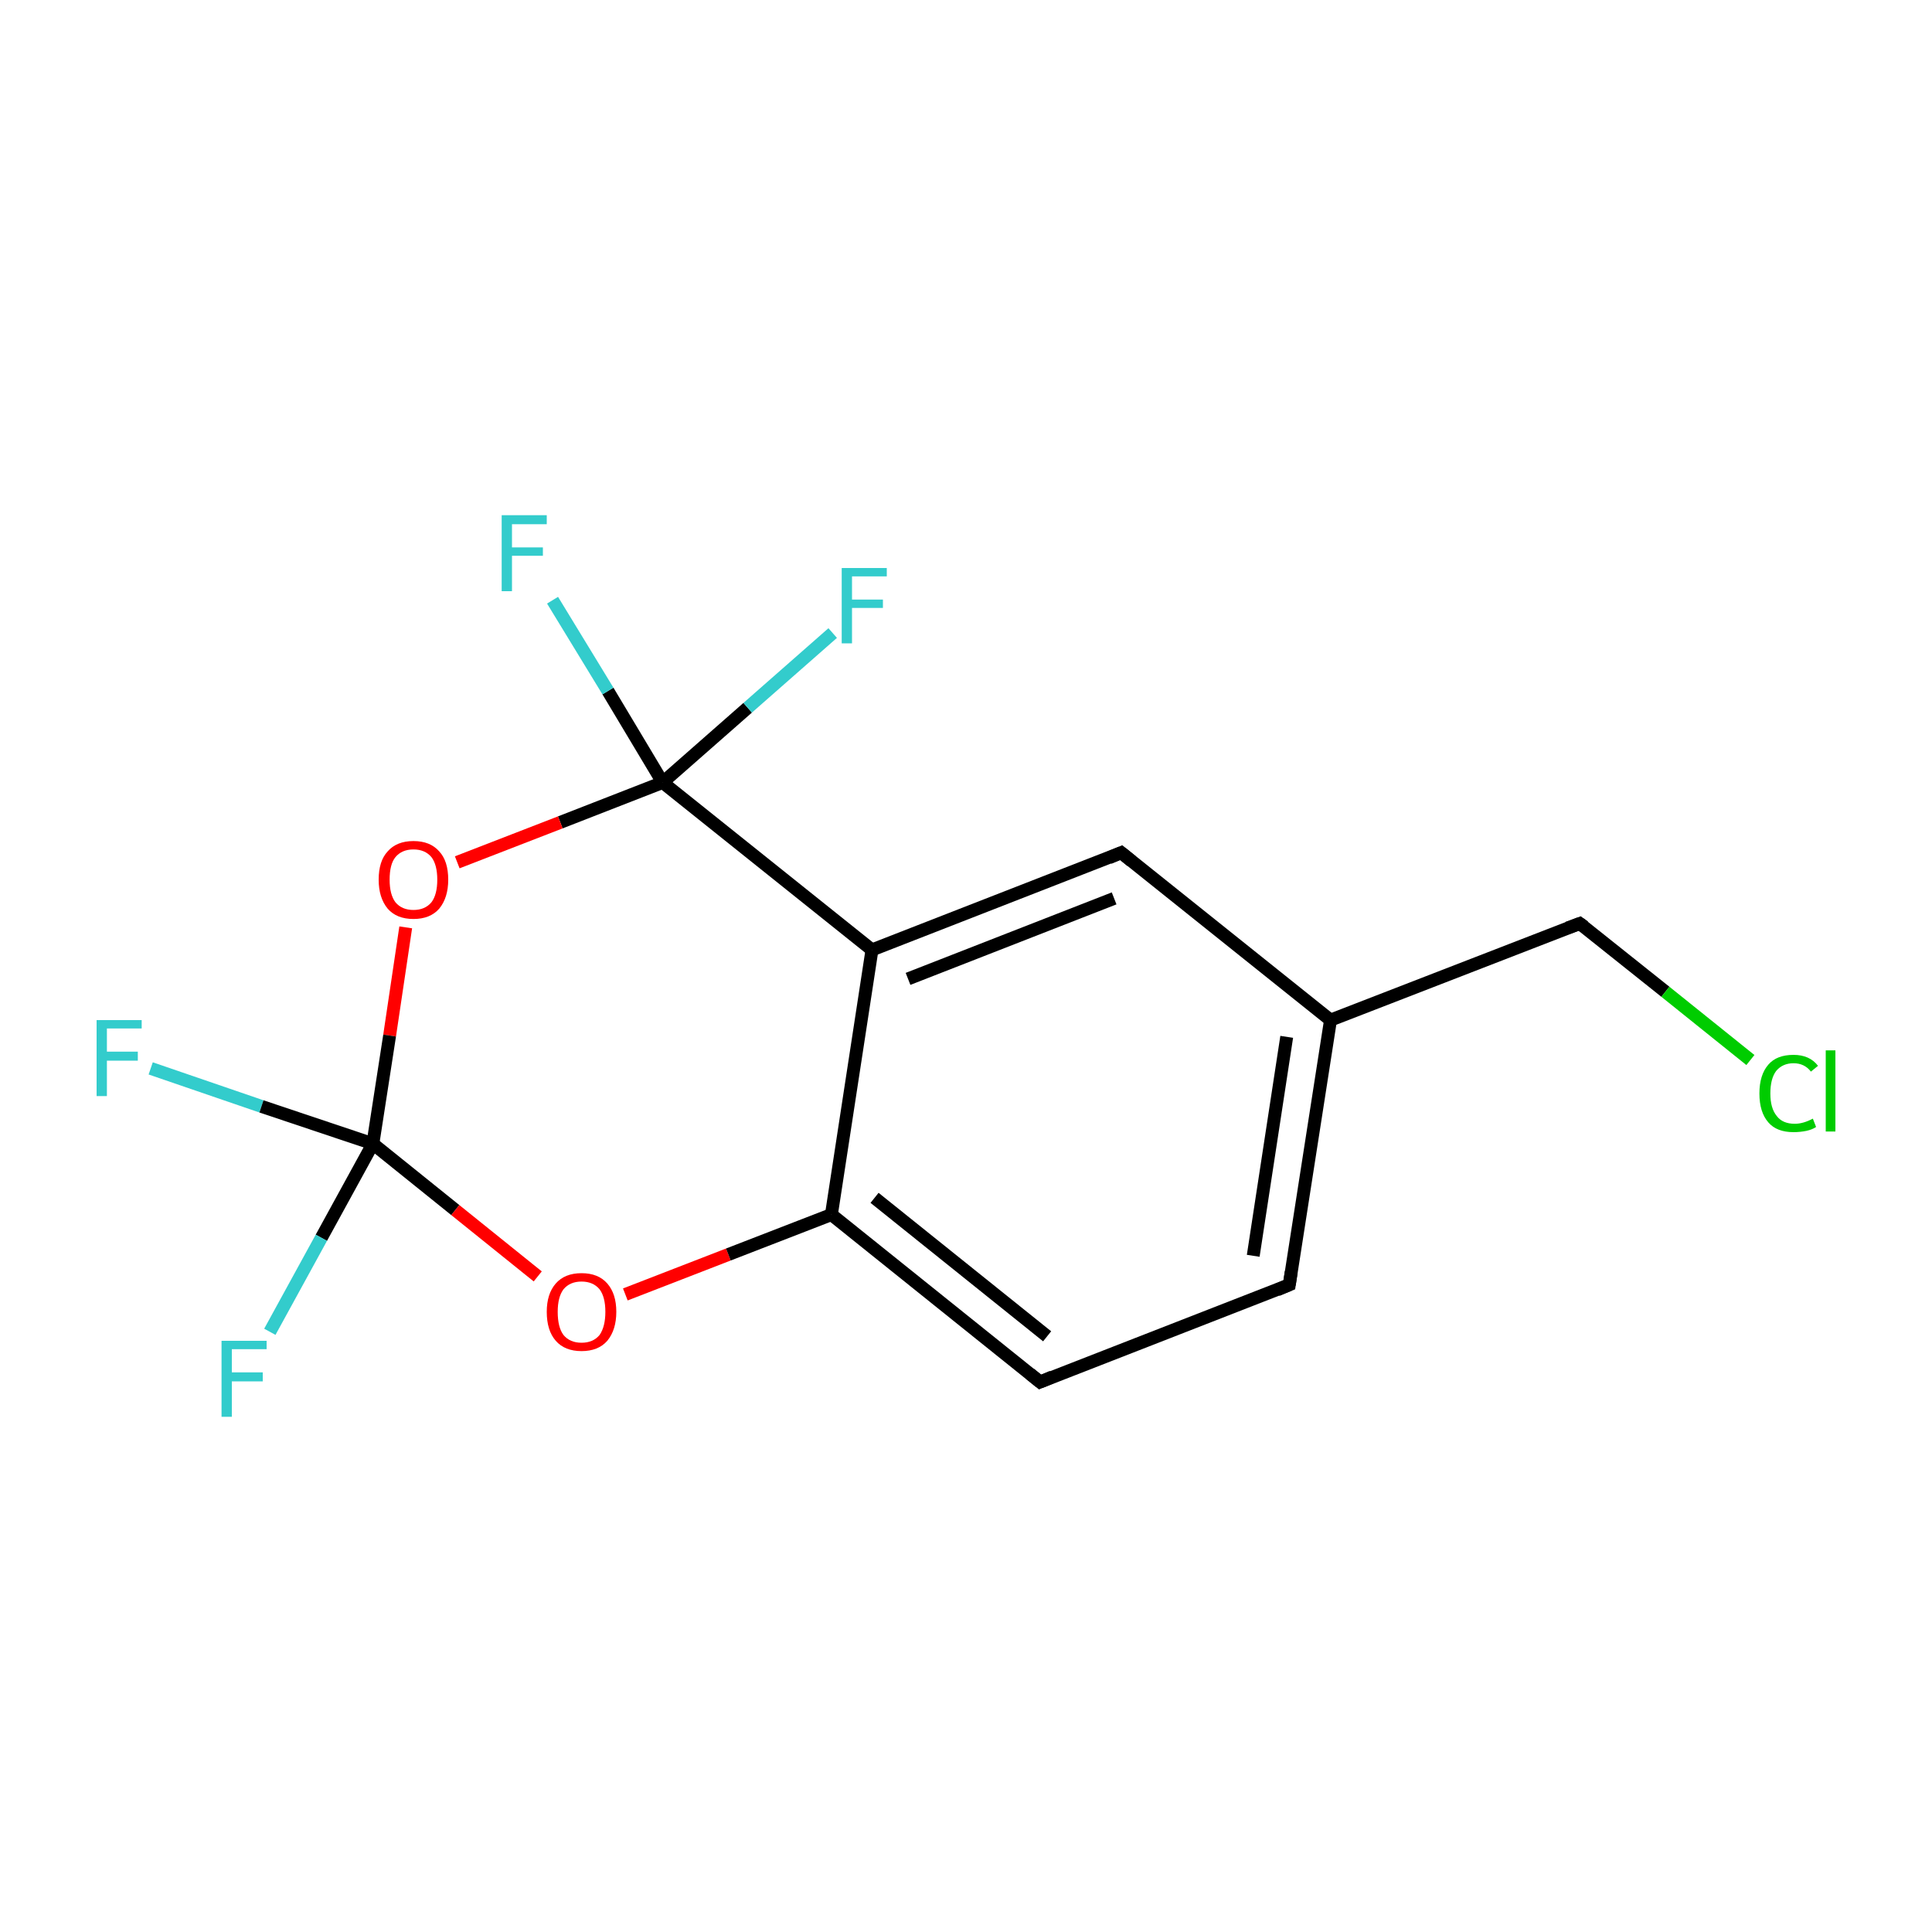 <?xml version='1.0' encoding='iso-8859-1'?>
<svg version='1.1' baseProfile='full'
              xmlns='http://www.w3.org/2000/svg'
                      xmlns:rdkit='http://www.rdkit.org/xml'
                      xmlns:xlink='http://www.w3.org/1999/xlink'
                  xml:space='preserve'
width='300px' height='300px' viewBox='0 0 300 300'>
<!-- END OF HEADER -->
<rect style='opacity:1.0;fill:#FFFFFF;stroke:none' width='300.0' height='300.0' x='0.0' y='0.0'> </rect>
<path class='bond-0 atom-0 atom-1' d='M 23.4,165.9 L 40.6,171.8' style='fill:none;fill-rule:evenodd;stroke:#33CCCC;stroke-width:2.0px;stroke-linecap:butt;stroke-linejoin:miter;stroke-opacity:1' />
<path class='bond-0 atom-0 atom-1' d='M 40.6,171.8 L 57.9,177.6' style='fill:none;fill-rule:evenodd;stroke:#000000;stroke-width:2.0px;stroke-linecap:butt;stroke-linejoin:miter;stroke-opacity:1' />
<path class='bond-1 atom-1 atom-2' d='M 57.9,177.6 L 49.9,192.2' style='fill:none;fill-rule:evenodd;stroke:#000000;stroke-width:2.0px;stroke-linecap:butt;stroke-linejoin:miter;stroke-opacity:1' />
<path class='bond-1 atom-1 atom-2' d='M 49.9,192.2 L 41.9,206.8' style='fill:none;fill-rule:evenodd;stroke:#33CCCC;stroke-width:2.0px;stroke-linecap:butt;stroke-linejoin:miter;stroke-opacity:1' />
<path class='bond-2 atom-1 atom-3' d='M 57.9,177.6 L 70.7,187.9' style='fill:none;fill-rule:evenodd;stroke:#000000;stroke-width:2.0px;stroke-linecap:butt;stroke-linejoin:miter;stroke-opacity:1' />
<path class='bond-2 atom-1 atom-3' d='M 70.7,187.9 L 83.5,198.2' style='fill:none;fill-rule:evenodd;stroke:#FF0000;stroke-width:2.0px;stroke-linecap:butt;stroke-linejoin:miter;stroke-opacity:1' />
<path class='bond-3 atom-3 atom-4' d='M 97.1,201.0 L 113.1,194.8' style='fill:none;fill-rule:evenodd;stroke:#FF0000;stroke-width:2.0px;stroke-linecap:butt;stroke-linejoin:miter;stroke-opacity:1' />
<path class='bond-3 atom-3 atom-4' d='M 113.1,194.8 L 129.1,188.6' style='fill:none;fill-rule:evenodd;stroke:#000000;stroke-width:2.0px;stroke-linecap:butt;stroke-linejoin:miter;stroke-opacity:1' />
<path class='bond-4 atom-4 atom-5' d='M 129.1,188.6 L 161.5,214.6' style='fill:none;fill-rule:evenodd;stroke:#000000;stroke-width:2.0px;stroke-linecap:butt;stroke-linejoin:miter;stroke-opacity:1' />
<path class='bond-4 atom-4 atom-5' d='M 135.8,186.0 L 162.6,207.5' style='fill:none;fill-rule:evenodd;stroke:#000000;stroke-width:2.0px;stroke-linecap:butt;stroke-linejoin:miter;stroke-opacity:1' />
<path class='bond-5 atom-5 atom-6' d='M 161.5,214.6 L 200.2,199.5' style='fill:none;fill-rule:evenodd;stroke:#000000;stroke-width:2.0px;stroke-linecap:butt;stroke-linejoin:miter;stroke-opacity:1' />
<path class='bond-6 atom-6 atom-7' d='M 200.2,199.5 L 206.6,158.4' style='fill:none;fill-rule:evenodd;stroke:#000000;stroke-width:2.0px;stroke-linecap:butt;stroke-linejoin:miter;stroke-opacity:1' />
<path class='bond-6 atom-6 atom-7' d='M 194.6,195.0 L 199.8,161.0' style='fill:none;fill-rule:evenodd;stroke:#000000;stroke-width:2.0px;stroke-linecap:butt;stroke-linejoin:miter;stroke-opacity:1' />
<path class='bond-7 atom-7 atom-8' d='M 206.6,158.4 L 245.3,143.4' style='fill:none;fill-rule:evenodd;stroke:#000000;stroke-width:2.0px;stroke-linecap:butt;stroke-linejoin:miter;stroke-opacity:1' />
<path class='bond-8 atom-8 atom-9' d='M 245.3,143.4 L 258.6,154.0' style='fill:none;fill-rule:evenodd;stroke:#000000;stroke-width:2.0px;stroke-linecap:butt;stroke-linejoin:miter;stroke-opacity:1' />
<path class='bond-8 atom-8 atom-9' d='M 258.6,154.0 L 271.8,164.6' style='fill:none;fill-rule:evenodd;stroke:#00CC00;stroke-width:2.0px;stroke-linecap:butt;stroke-linejoin:miter;stroke-opacity:1' />
<path class='bond-9 atom-7 atom-10' d='M 206.6,158.4 L 174.1,132.4' style='fill:none;fill-rule:evenodd;stroke:#000000;stroke-width:2.0px;stroke-linecap:butt;stroke-linejoin:miter;stroke-opacity:1' />
<path class='bond-10 atom-10 atom-11' d='M 174.1,132.4 L 135.4,147.5' style='fill:none;fill-rule:evenodd;stroke:#000000;stroke-width:2.0px;stroke-linecap:butt;stroke-linejoin:miter;stroke-opacity:1' />
<path class='bond-10 atom-10 atom-11' d='M 173.0,139.5 L 141.0,152.0' style='fill:none;fill-rule:evenodd;stroke:#000000;stroke-width:2.0px;stroke-linecap:butt;stroke-linejoin:miter;stroke-opacity:1' />
<path class='bond-11 atom-11 atom-12' d='M 135.4,147.5 L 102.9,121.5' style='fill:none;fill-rule:evenodd;stroke:#000000;stroke-width:2.0px;stroke-linecap:butt;stroke-linejoin:miter;stroke-opacity:1' />
<path class='bond-12 atom-12 atom-13' d='M 102.9,121.5 L 116.1,109.9' style='fill:none;fill-rule:evenodd;stroke:#000000;stroke-width:2.0px;stroke-linecap:butt;stroke-linejoin:miter;stroke-opacity:1' />
<path class='bond-12 atom-12 atom-13' d='M 116.1,109.9 L 129.3,98.3' style='fill:none;fill-rule:evenodd;stroke:#33CCCC;stroke-width:2.0px;stroke-linecap:butt;stroke-linejoin:miter;stroke-opacity:1' />
<path class='bond-13 atom-12 atom-14' d='M 102.9,121.5 L 94.4,107.3' style='fill:none;fill-rule:evenodd;stroke:#000000;stroke-width:2.0px;stroke-linecap:butt;stroke-linejoin:miter;stroke-opacity:1' />
<path class='bond-13 atom-12 atom-14' d='M 94.4,107.3 L 85.8,93.2' style='fill:none;fill-rule:evenodd;stroke:#33CCCC;stroke-width:2.0px;stroke-linecap:butt;stroke-linejoin:miter;stroke-opacity:1' />
<path class='bond-14 atom-12 atom-15' d='M 102.9,121.5 L 87.0,127.7' style='fill:none;fill-rule:evenodd;stroke:#000000;stroke-width:2.0px;stroke-linecap:butt;stroke-linejoin:miter;stroke-opacity:1' />
<path class='bond-14 atom-12 atom-15' d='M 87.0,127.7 L 71.0,133.9' style='fill:none;fill-rule:evenodd;stroke:#FF0000;stroke-width:2.0px;stroke-linecap:butt;stroke-linejoin:miter;stroke-opacity:1' />
<path class='bond-15 atom-15 atom-1' d='M 63.0,144.0 L 60.5,160.8' style='fill:none;fill-rule:evenodd;stroke:#FF0000;stroke-width:2.0px;stroke-linecap:butt;stroke-linejoin:miter;stroke-opacity:1' />
<path class='bond-15 atom-15 atom-1' d='M 60.5,160.8 L 57.9,177.6' style='fill:none;fill-rule:evenodd;stroke:#000000;stroke-width:2.0px;stroke-linecap:butt;stroke-linejoin:miter;stroke-opacity:1' />
<path class='bond-16 atom-11 atom-4' d='M 135.4,147.5 L 129.1,188.6' style='fill:none;fill-rule:evenodd;stroke:#000000;stroke-width:2.0px;stroke-linecap:butt;stroke-linejoin:miter;stroke-opacity:1' />
<path d='M 159.9,213.3 L 161.5,214.6 L 163.4,213.8' style='fill:none;stroke:#000000;stroke-width:2.0px;stroke-linecap:butt;stroke-linejoin:miter;stroke-miterlimit:10;stroke-opacity:1;' />
<path d='M 198.3,200.3 L 200.2,199.5 L 200.5,197.5' style='fill:none;stroke:#000000;stroke-width:2.0px;stroke-linecap:butt;stroke-linejoin:miter;stroke-miterlimit:10;stroke-opacity:1;' />
<path d='M 243.4,144.1 L 245.3,143.4 L 246.0,143.9' style='fill:none;stroke:#000000;stroke-width:2.0px;stroke-linecap:butt;stroke-linejoin:miter;stroke-miterlimit:10;stroke-opacity:1;' />
<path d='M 175.7,133.7 L 174.1,132.4 L 172.2,133.2' style='fill:none;stroke:#000000;stroke-width:2.0px;stroke-linecap:butt;stroke-linejoin:miter;stroke-miterlimit:10;stroke-opacity:1;' />
<path class='atom-0' d='M 15.0 158.4
L 22.0 158.4
L 22.0 159.7
L 16.6 159.7
L 16.6 163.3
L 21.4 163.3
L 21.4 164.7
L 16.6 164.7
L 16.6 170.2
L 15.0 170.2
L 15.0 158.4
' fill='#33CCCC'/>
<path class='atom-2' d='M 34.4 208.2
L 41.4 208.2
L 41.4 209.5
L 36.0 209.5
L 36.0 213.1
L 40.8 213.1
L 40.8 214.5
L 36.0 214.5
L 36.0 220.0
L 34.4 220.0
L 34.4 208.2
' fill='#33CCCC'/>
<path class='atom-3' d='M 84.9 203.7
Q 84.9 200.9, 86.3 199.3
Q 87.7 197.7, 90.3 197.7
Q 92.9 197.7, 94.3 199.3
Q 95.7 200.9, 95.7 203.7
Q 95.7 206.5, 94.3 208.2
Q 92.9 209.8, 90.3 209.8
Q 87.7 209.8, 86.3 208.2
Q 84.9 206.6, 84.9 203.7
M 90.3 208.5
Q 92.1 208.5, 93.1 207.3
Q 94.0 206.0, 94.0 203.7
Q 94.0 201.4, 93.1 200.2
Q 92.1 199.0, 90.3 199.0
Q 88.5 199.0, 87.5 200.2
Q 86.6 201.4, 86.6 203.7
Q 86.6 206.1, 87.5 207.3
Q 88.5 208.5, 90.3 208.5
' fill='#FF0000'/>
<path class='atom-9' d='M 273.2 169.8
Q 273.2 166.9, 274.6 165.3
Q 275.9 163.8, 278.5 163.8
Q 281.0 163.8, 282.3 165.5
L 281.2 166.4
Q 280.2 165.1, 278.5 165.1
Q 276.8 165.1, 275.8 166.3
Q 274.9 167.5, 274.9 169.8
Q 274.9 172.1, 275.9 173.3
Q 276.8 174.5, 278.7 174.5
Q 280.0 174.5, 281.5 173.7
L 282.0 175.0
Q 281.4 175.4, 280.5 175.6
Q 279.5 175.8, 278.5 175.8
Q 275.9 175.8, 274.6 174.3
Q 273.2 172.7, 273.2 169.8
' fill='#00CC00'/>
<path class='atom-9' d='M 283.5 163.1
L 285.0 163.1
L 285.0 175.7
L 283.5 175.7
L 283.5 163.1
' fill='#00CC00'/>
<path class='atom-13' d='M 130.7 88.2
L 137.7 88.2
L 137.7 89.5
L 132.3 89.5
L 132.3 93.1
L 137.1 93.1
L 137.1 94.4
L 132.3 94.4
L 132.3 99.9
L 130.7 99.9
L 130.7 88.2
' fill='#33CCCC'/>
<path class='atom-14' d='M 77.9 80.0
L 84.9 80.0
L 84.9 81.4
L 79.5 81.4
L 79.5 85.0
L 84.3 85.0
L 84.3 86.3
L 79.5 86.3
L 79.5 91.8
L 77.9 91.8
L 77.9 80.0
' fill='#33CCCC'/>
<path class='atom-15' d='M 58.8 136.6
Q 58.8 133.7, 60.2 132.2
Q 61.6 130.6, 64.2 130.6
Q 66.8 130.6, 68.2 132.2
Q 69.6 133.7, 69.6 136.6
Q 69.6 139.4, 68.2 141.1
Q 66.8 142.7, 64.2 142.7
Q 61.6 142.7, 60.2 141.1
Q 58.8 139.4, 58.8 136.6
M 64.2 141.3
Q 66.0 141.3, 67.0 140.1
Q 67.9 138.9, 67.9 136.6
Q 67.9 134.3, 67.0 133.1
Q 66.0 131.9, 64.2 131.9
Q 62.4 131.9, 61.4 133.1
Q 60.5 134.2, 60.5 136.6
Q 60.5 138.9, 61.4 140.1
Q 62.4 141.3, 64.2 141.3
' fill='#FF0000'/>
</svg>
